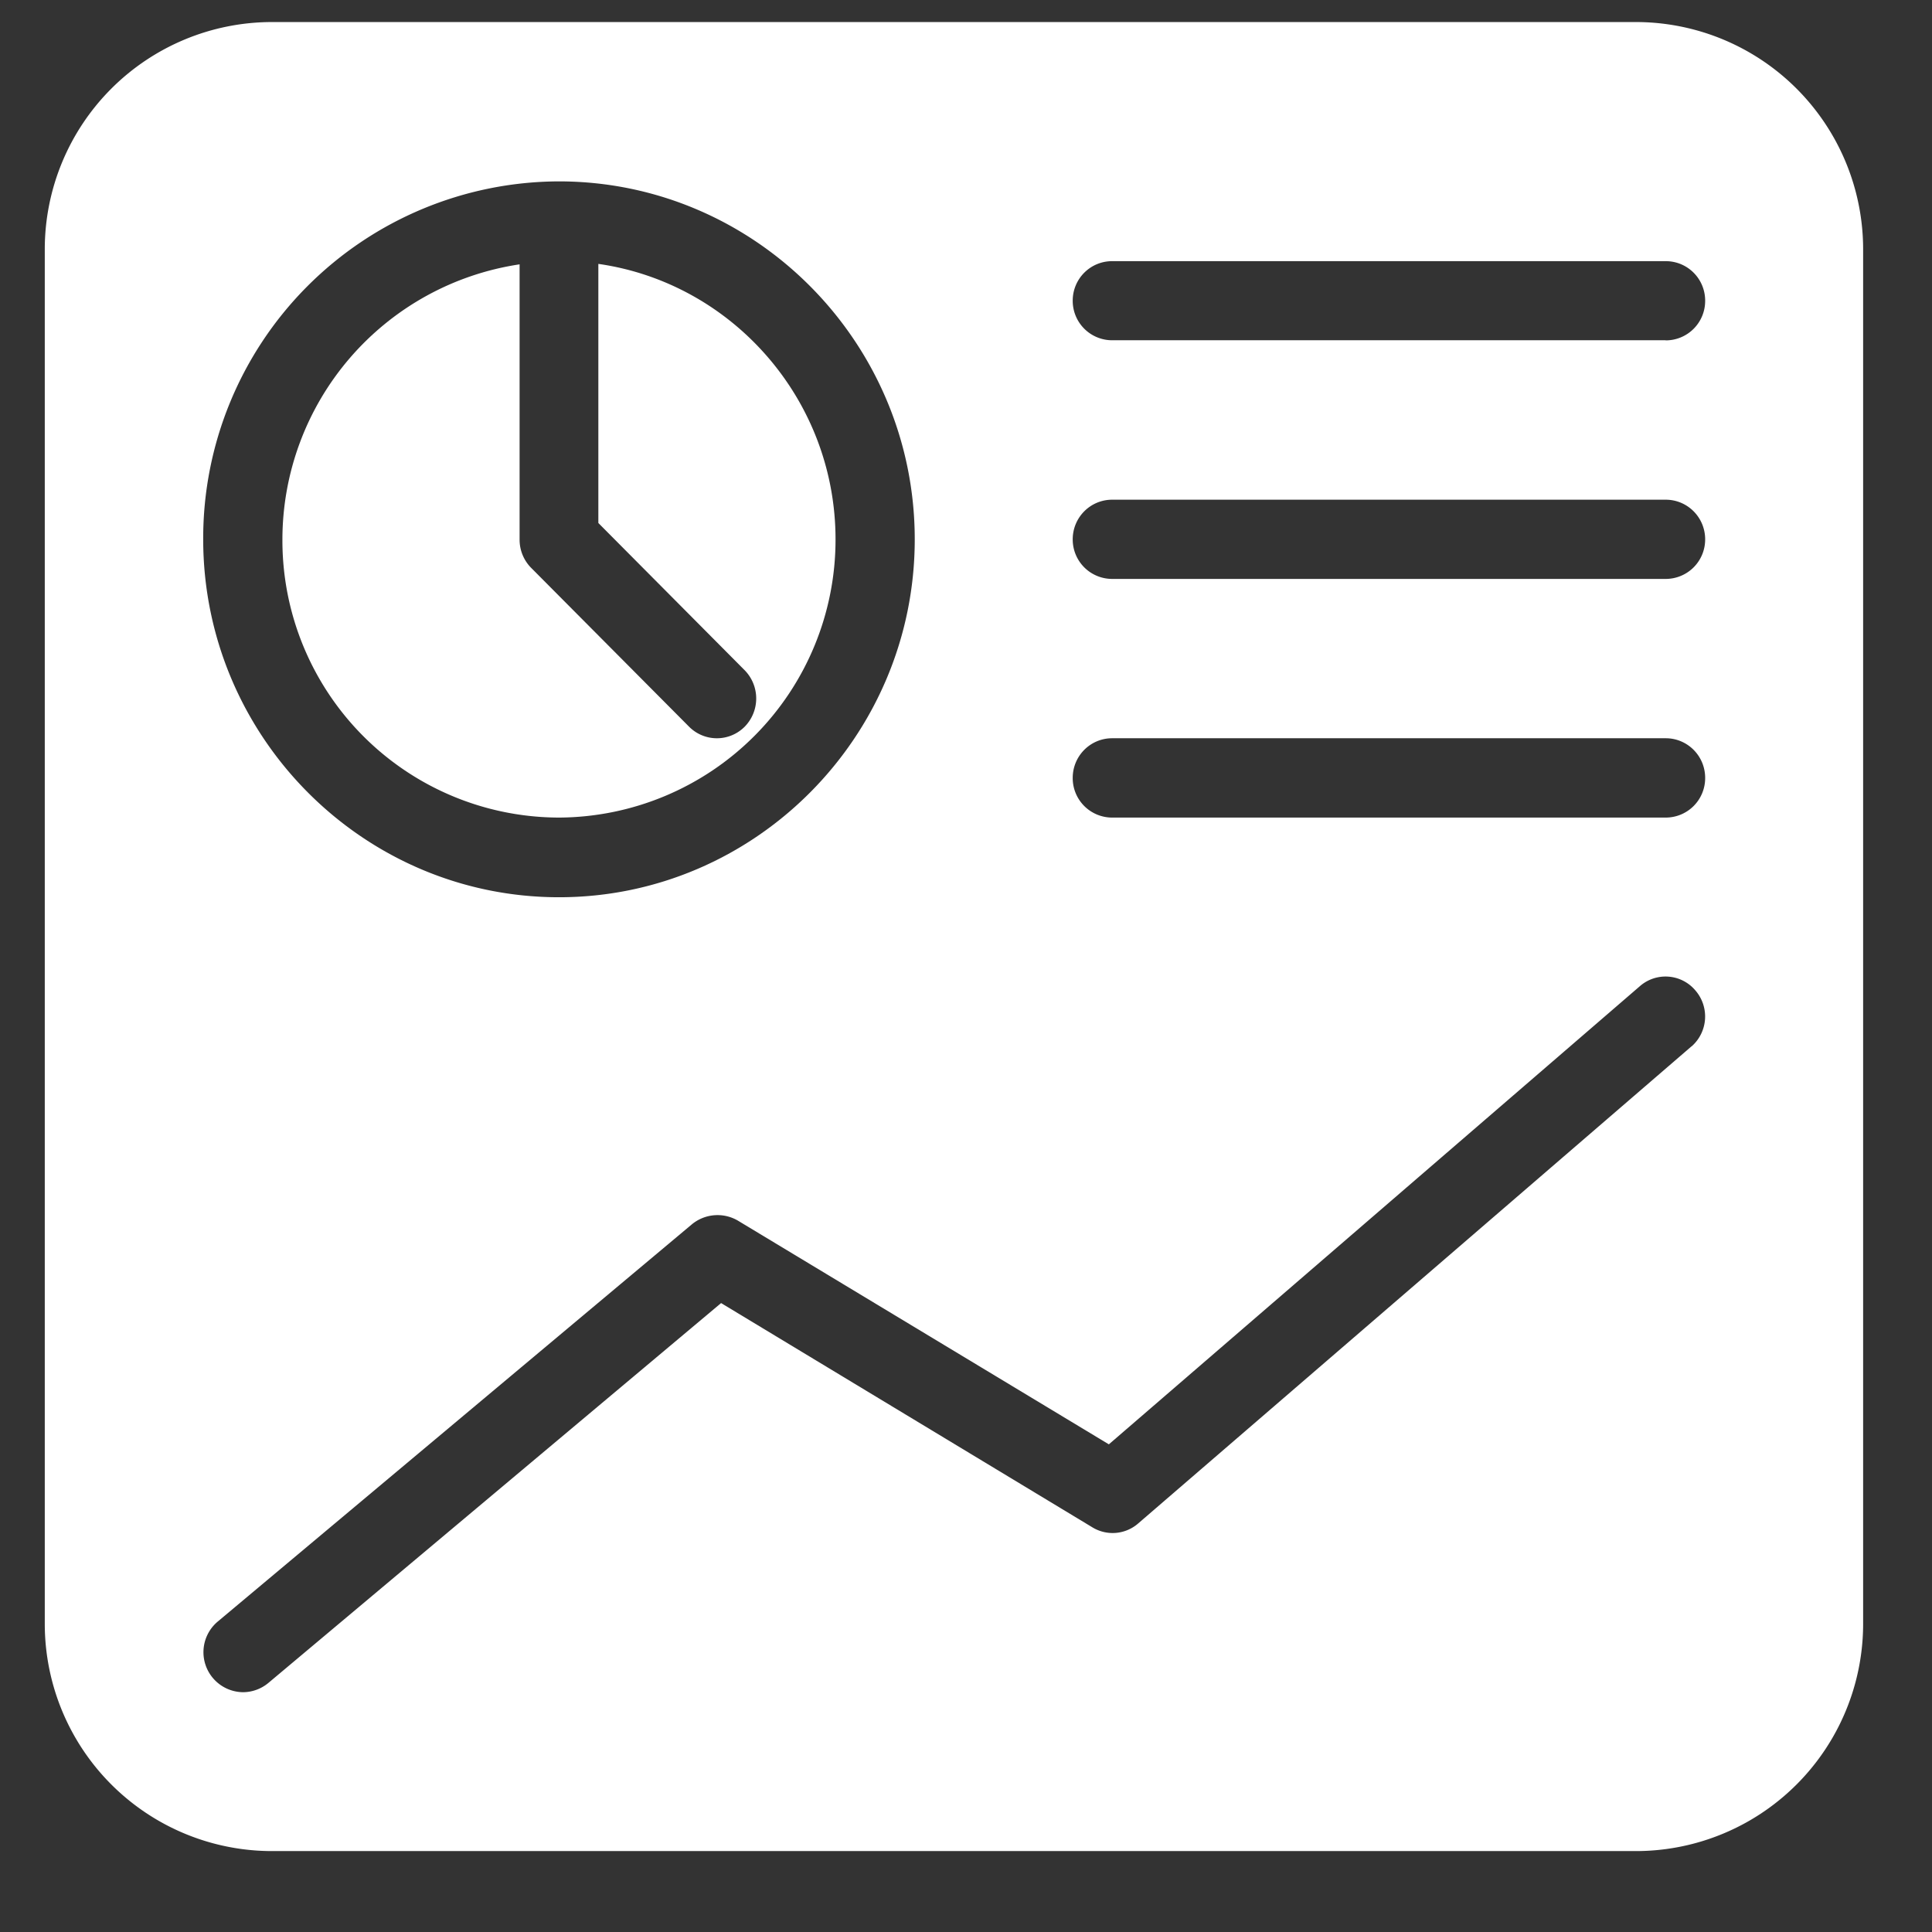 <svg width="17" height="17" viewBox="0 0 17 17" xmlns="http://www.w3.org/2000/svg">
    <rect x="0" y="0" width="17" height="17" fill="#333333" stroke="none"/>
    <g fill="#FFF" fill-rule="nonzero">
        <path d="M.394 2.194v12.094a2 2 0 0 0 2 2h12a2 2 0 0 0 2-2V2.194a2 2 0 0 0-2-2h-12a2 2 0 0 0-2 2zm4.524-.598c1.725 0 3.131 1.415 3.131 3.15 0 1.734-1.406 3.149-3.13 3.149-1.725 0-3.131-1.415-3.131-3.15a3.14 3.14 0 0 1 3.13-3.149zm9.967 7.61-4.871 4.2a.342.342 0 0 1-.404.032l-3.265-1.972-3.983 3.342a.352.352 0 0 1-.224.082.352.352 0 0 1-.224-.62l4.174-3.497a.355.355 0 0 1 .404-.033l3.265 1.969 4.672-4.031a.343.343 0 0 1 .489.037.35.35 0 0 1-.033.492zm-.228-2.012H9.786a.347.347 0 0 1-.347-.349c0-.193.155-.349.347-.349h4.871c.192 0 .347.156.347.349a.347.347 0 0 1-.347.349zm0-2.1H9.786a.347.347 0 0 1-.347-.348c0-.193.155-.349.347-.349h4.871c.192 0 .347.156.347.349a.347.347 0 0 1-.347.348zm0-2.1H9.786a.347.347 0 0 1-.347-.348c0-.193.155-.348.347-.348h4.871c.192 0 .347.155.347.348a.347.347 0 0 1-.347.349z"/>
        <path d="M4.918 7.194a2.445 2.445 0 0 0 2.434-2.448c0-1.23-.909-2.256-2.087-2.424v2.28l1.288 1.296a.355.355 0 0 1 0 .496.345.345 0 0 1-.49 0l-1.39-1.398a.352.352 0 0 1-.101-.246V2.326A2.45 2.45 0 0 0 2.485 4.75a2.438 2.438 0 0 0 2.433 2.444z"/>
    </g>
</svg>
